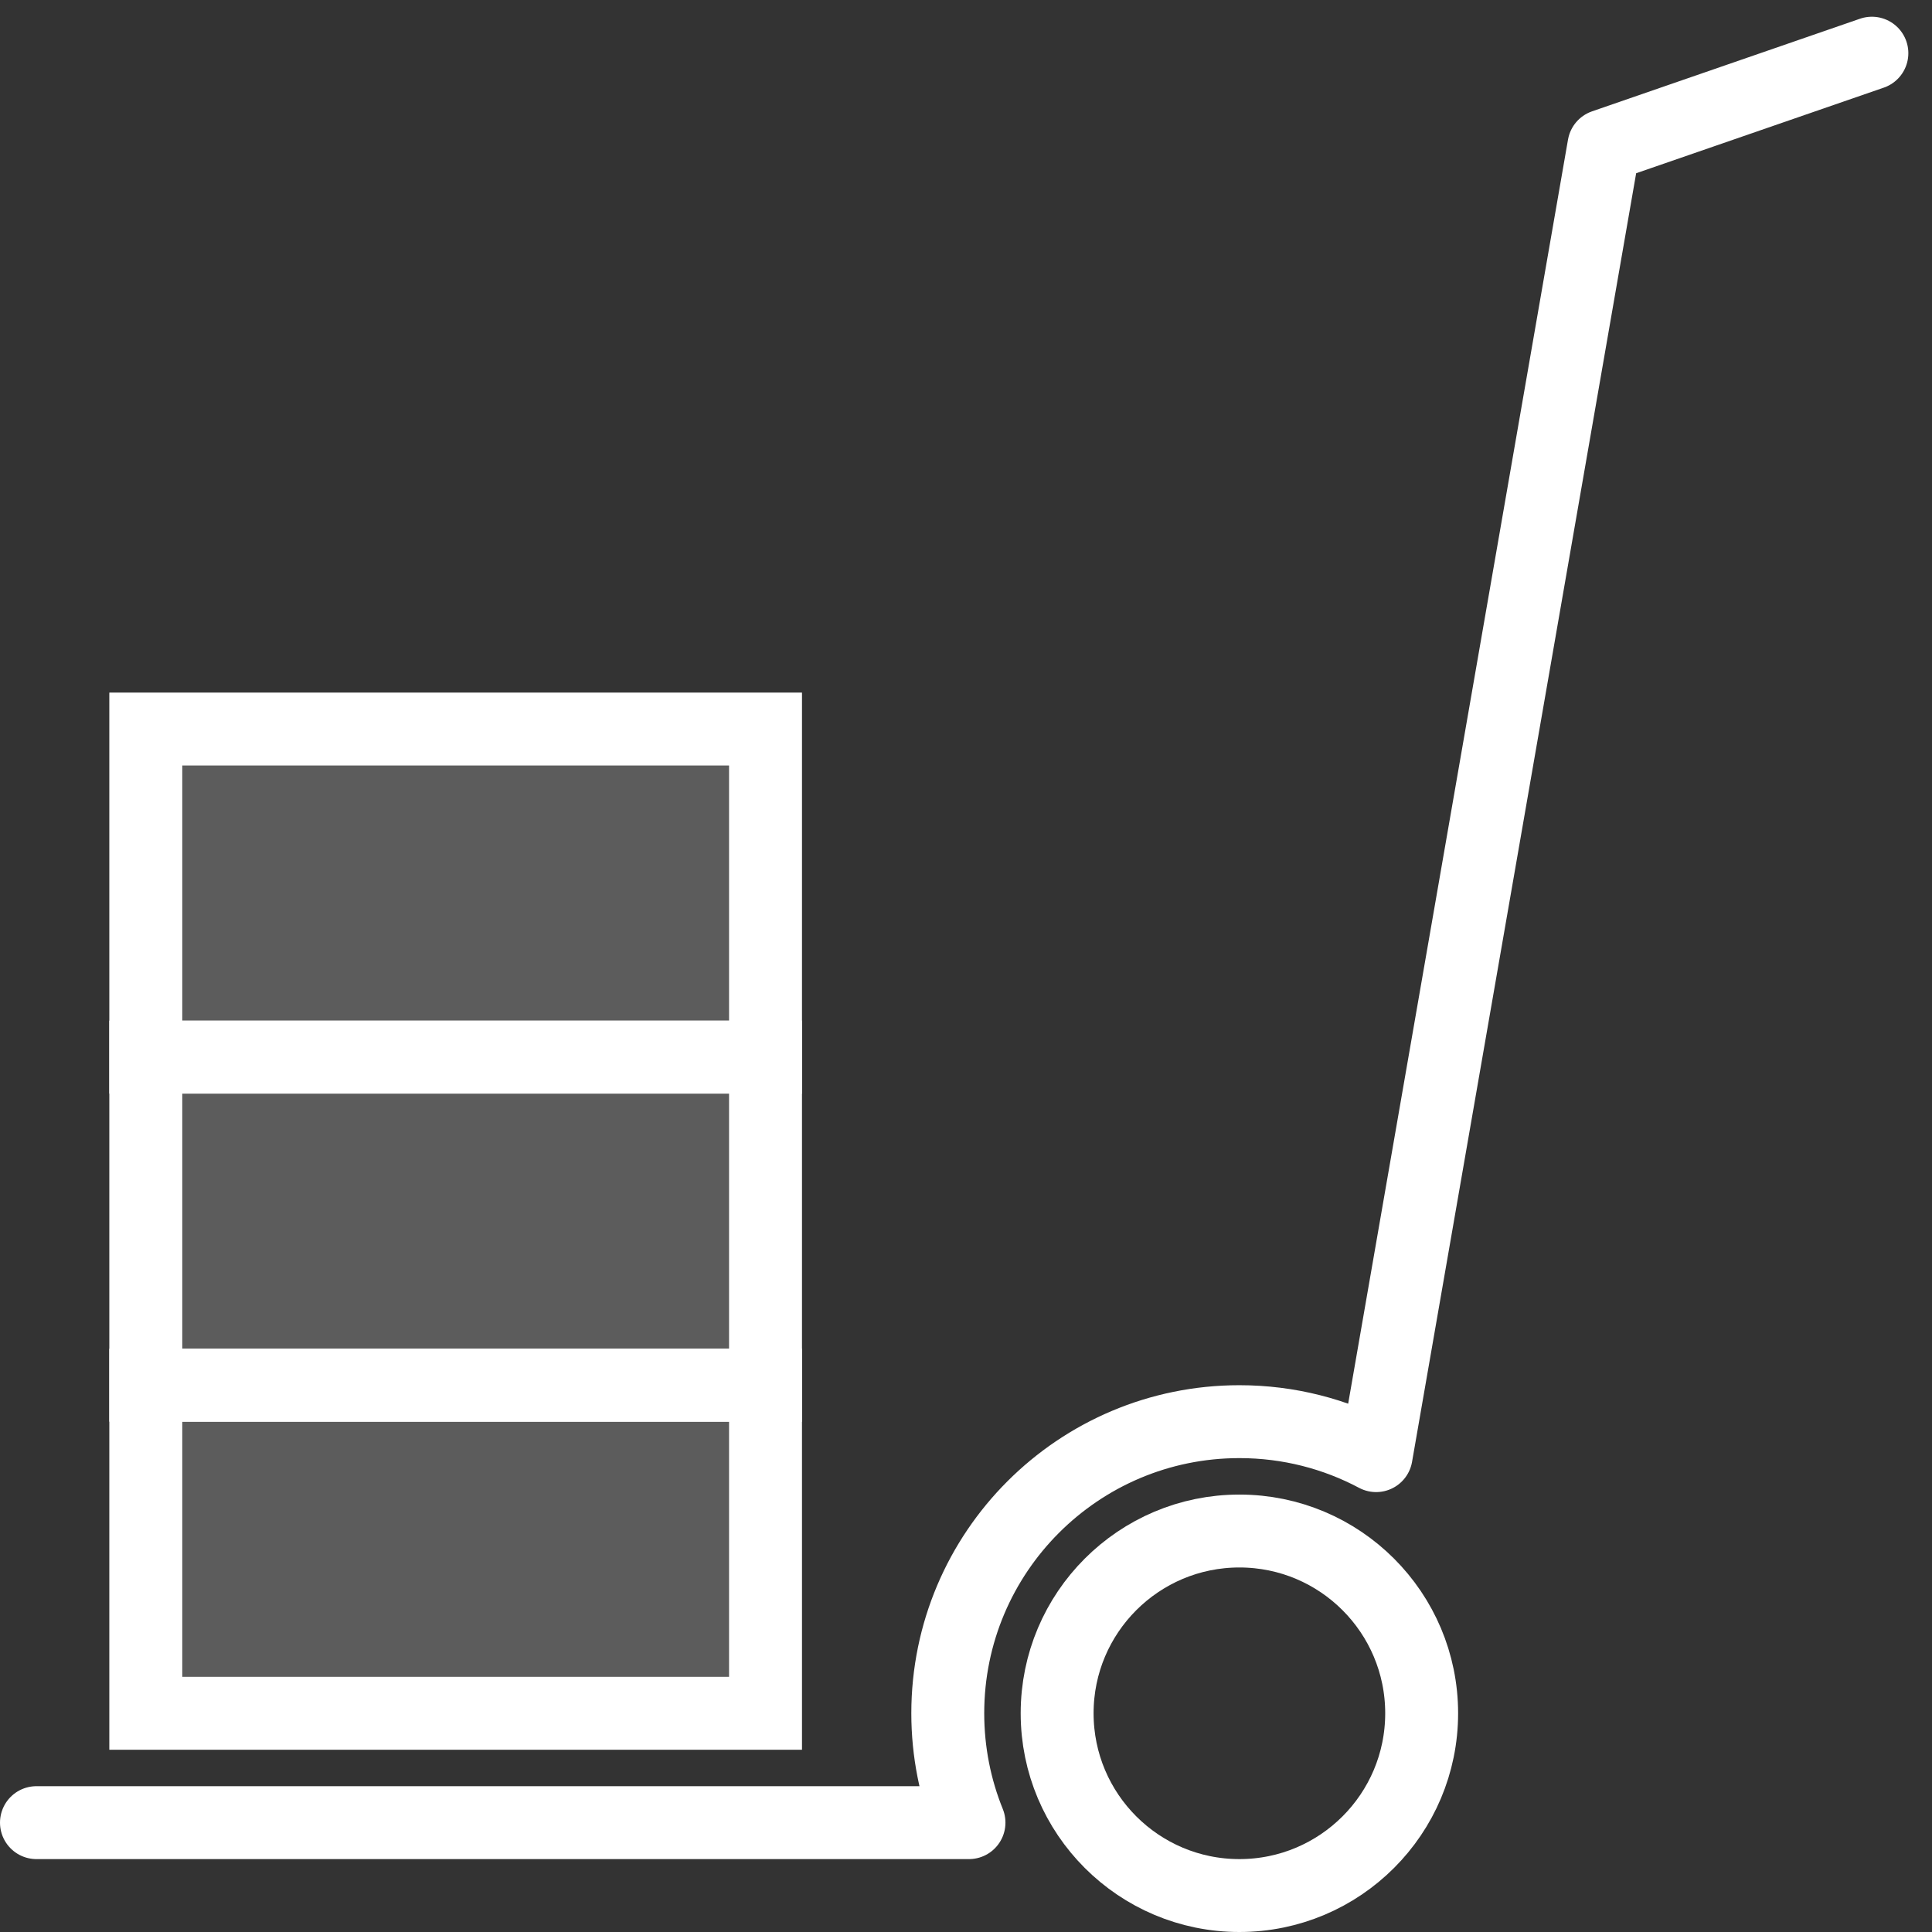 <?xml version="1.0" encoding="UTF-8"?>
<svg width="53px" height="53px" viewBox="0 0 53 53" version="1.1" xmlns="http://www.w3.org/2000/svg" xmlns:xlink="http://www.w3.org/1999/xlink">
    <rect x="0" y="0" width="53" height="53" fill="#333333" stroke="none"/>
    <!-- Generator: Sketch 43 (38999) - http://www.bohemiancoding.com/sketch -->
    <title>Carrycart</title>
    <desc>Created with Sketch.</desc>
    <defs>
        <rect id="path-1" x="16" y="48" width="19" height="11"></rect>
        <rect id="path-2" x="16" y="39" width="19" height="11"></rect>
        <rect id="path-3" x="16" y="30" width="19" height="11"></rect>
    </defs>
    <g id="01---Support-Flow" stroke="none" stroke-width="1" fill="none" fill-rule="evenodd">
        <g id="02---Select-a-product" transform="translate(-984, -324)">
            <g id="Group-13" transform="translate(970, 311)">
                <g id="Carrycart" transform="translate(1, 2)">
                    <rect id="Rectangle-6-Copy-3" x="0" y="0" width="80" height="77"></rect>
                    <path d="M50.751,50.932 L57,15 L64.351,12.459 M14,61 L39.582,61 C39.207,60.074 39,59.061 39,58 C39,53.582 42.582,50 47,50 C48.355,50 49.632,50.337 50.751,50.932" id="Rectangle-1507" stroke="#FFFFFF" stroke-width="2" stroke-linecap="round" stroke-linejoin="round"></path>
                    <circle id="Oval-1389" stroke="#FFFFFF" stroke-width="2" stroke-linecap="round" stroke-linejoin="round" cx="47" cy="58" r="5"></circle>
                    <g id="Rectangle-1507">
                        <use fill-opacity="0.2" fill="#FFFFFF" fill-rule="evenodd" xlink:href="#path-1"></use>
                        <rect stroke="#FFFFFF" stroke-width="2" x="17" y="49" width="17" height="9"></rect>
                    </g>
                    <g id="Rectangle-1507">
                        <use fill-opacity="0.2" fill="#FFFFFF" fill-rule="evenodd" xlink:href="#path-2"></use>
                        <rect stroke="#FFFFFF" stroke-width="2" x="17" y="40" width="17" height="9"></rect>
                    </g>
                    <g id="Rectangle-1507">
                        <use fill-opacity="0.2" fill="#FFFFFF" fill-rule="evenodd" xlink:href="#path-3"></use>
                        <rect stroke="#FFFFFF" stroke-width="2" x="17" y="31" width="17" height="9"></rect>
                    </g>
                </g>
            </g>
        </g>
    </g>
</svg>